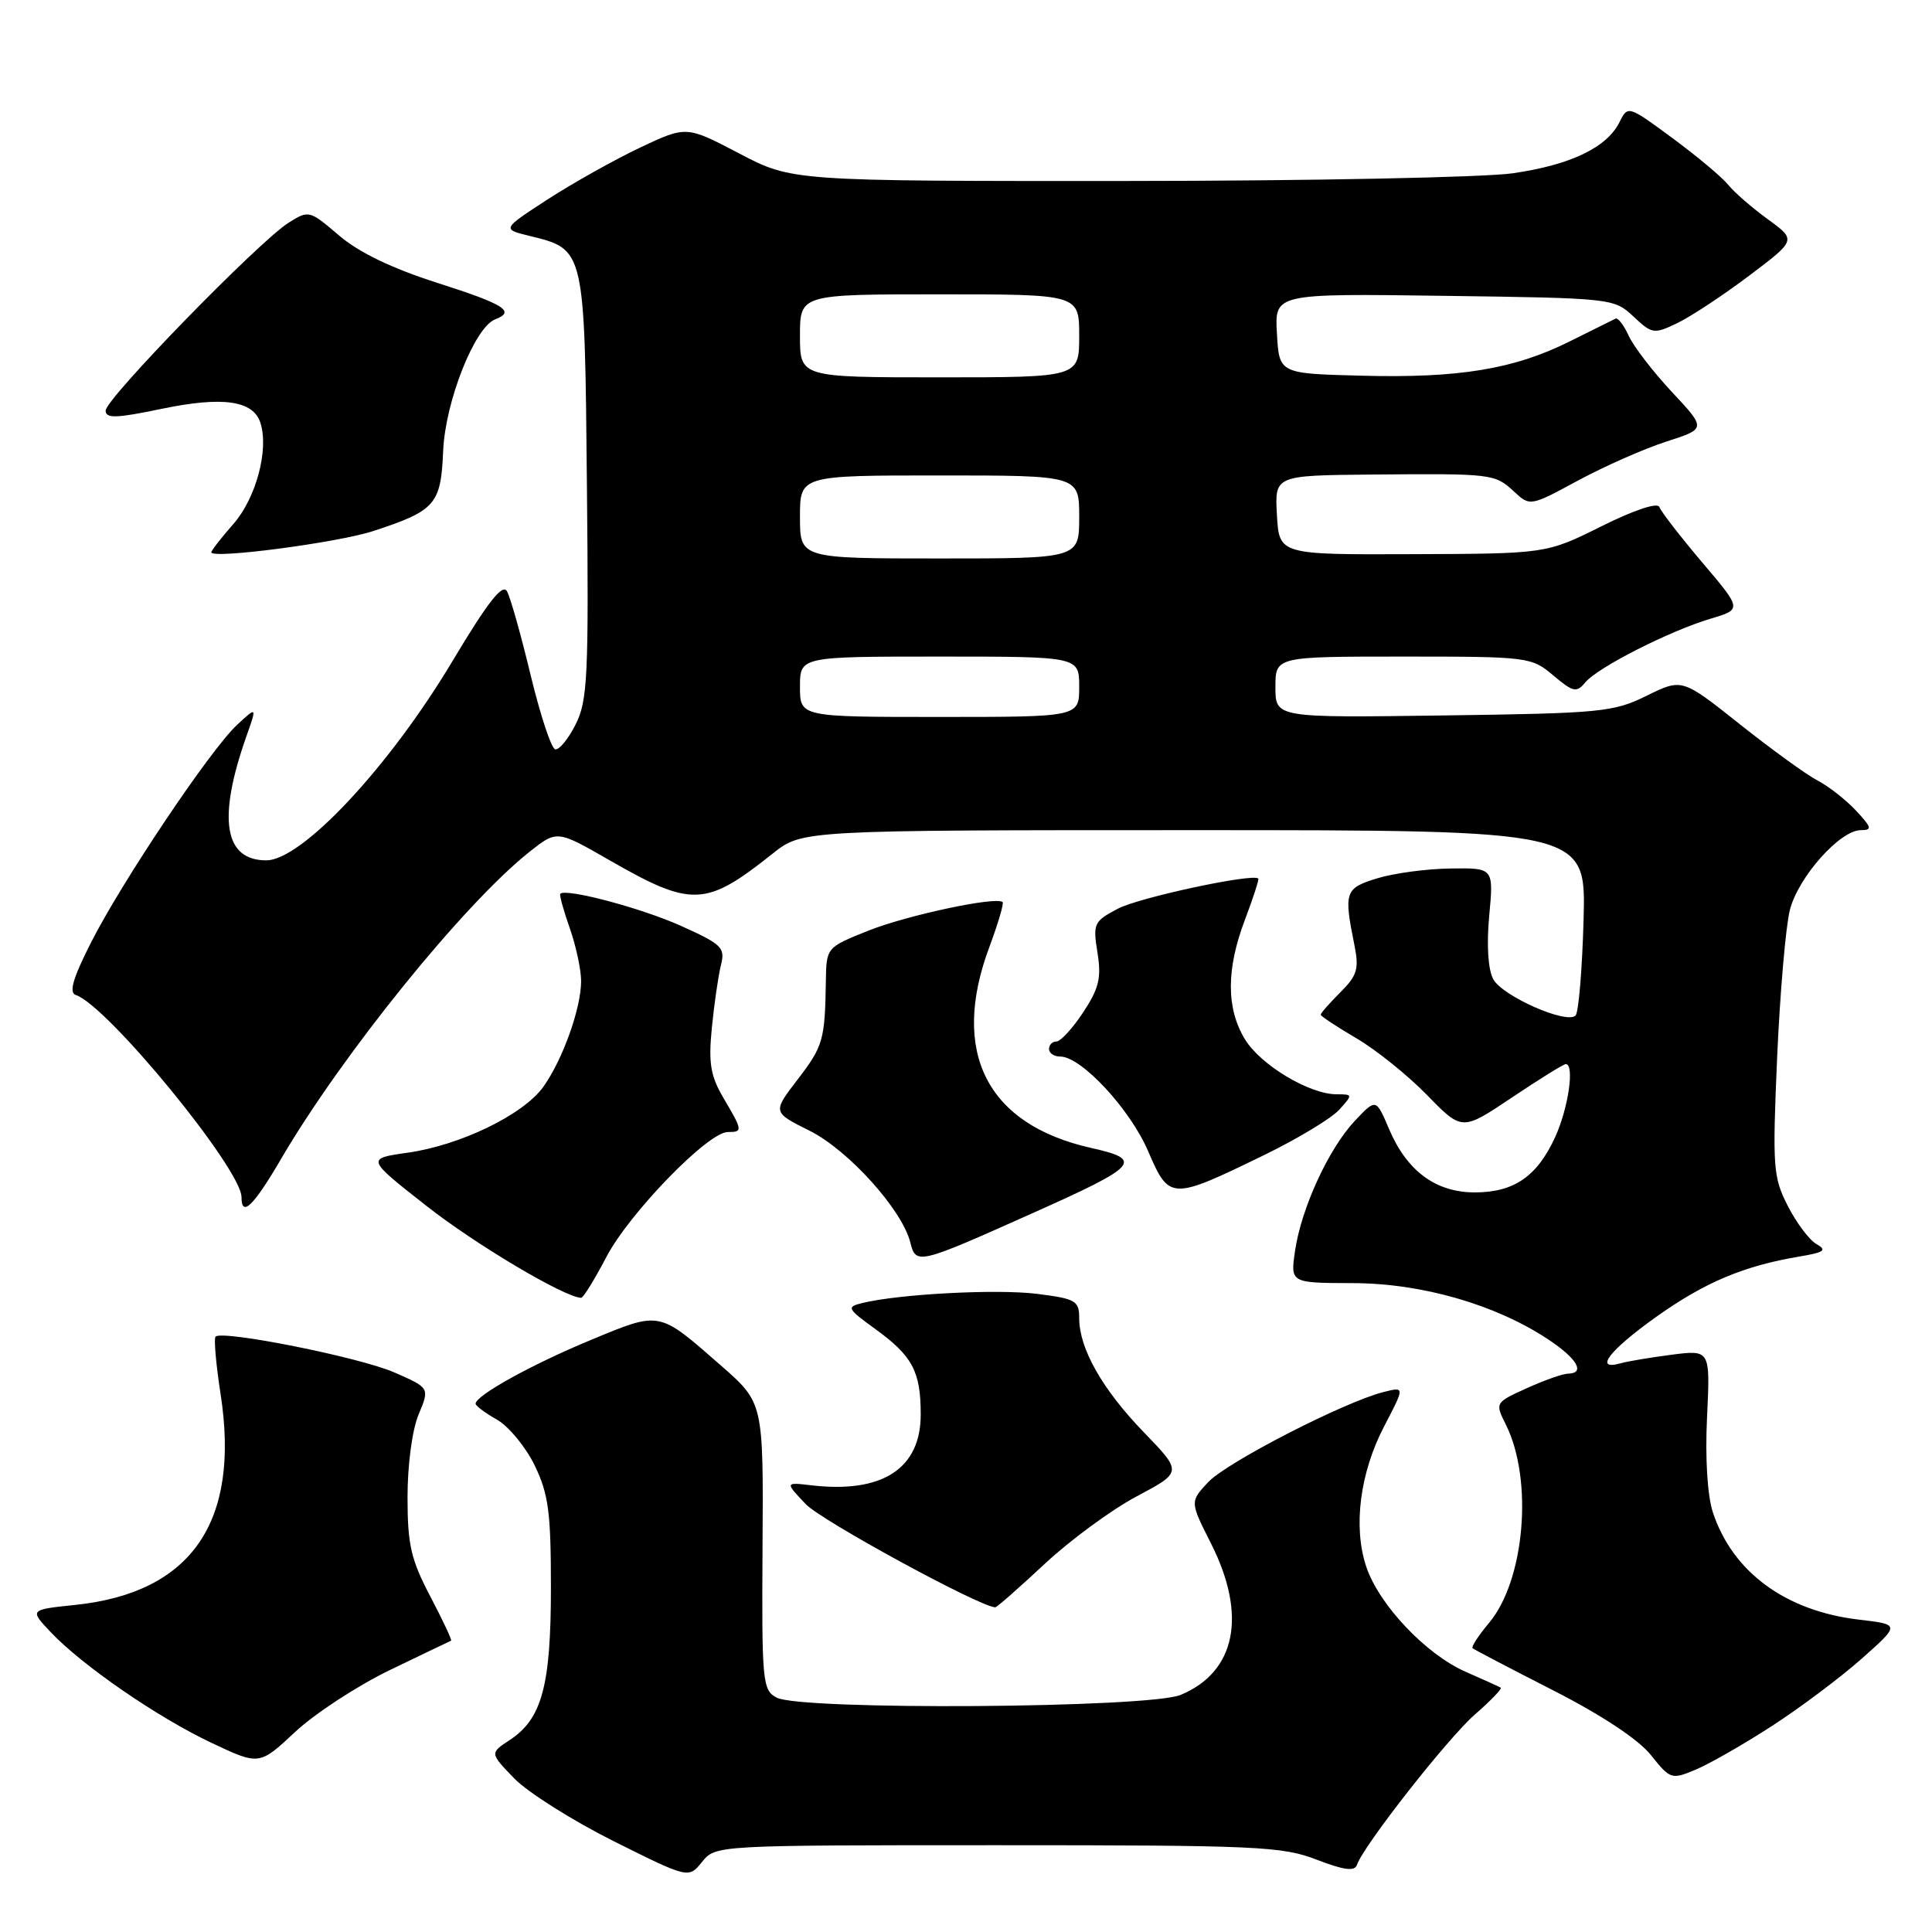 <?xml version="1.0" encoding="UTF-8" standalone="no"?>
<!DOCTYPE svg PUBLIC "-//W3C//DTD SVG 1.1//EN" "http://www.w3.org/Graphics/SVG/1.1/DTD/svg11.dtd" >
<svg xmlns="http://www.w3.org/2000/svg" xmlns:xlink="http://www.w3.org/1999/xlink" version="1.1" viewBox="0 0 256 256">
 <g >
 <path fill="currentColor"
d=" M 132.16 244.50 C 166.51 244.50 169.90 244.65 174.45 246.41 C 178.08 247.81 179.50 248.00 179.80 247.11 C 180.64 244.59 191.80 230.36 195.42 227.19 C 197.51 225.37 199.05 223.77 198.86 223.63 C 198.66 223.50 196.58 222.56 194.23 221.53 C 188.96 219.24 182.68 212.60 181.02 207.55 C 179.28 202.28 180.20 195.13 183.42 188.97 C 186.15 183.74 186.15 183.74 183.33 184.45 C 178.15 185.75 162.53 193.77 160.08 196.40 C 157.67 198.99 157.67 198.99 160.46 204.51 C 165.27 214.02 163.77 221.53 156.45 224.58 C 152.24 226.34 106.09 226.65 102.90 224.94 C 101.03 223.95 100.93 222.84 101.04 204.88 C 101.16 185.87 101.16 185.87 95.54 180.95 C 87.18 173.63 87.57 173.71 78.20 177.59 C 70.38 180.84 63.03 184.91 63.02 186.00 C 63.02 186.28 64.29 187.23 65.85 188.11 C 67.41 189.00 69.66 191.73 70.85 194.18 C 72.68 197.96 73.00 200.39 73.00 210.35 C 73.00 223.38 71.81 227.77 67.53 230.57 C 64.90 232.30 64.90 232.30 68.15 235.66 C 69.94 237.50 75.87 241.24 81.32 243.97 C 91.24 248.92 91.24 248.92 93.03 246.71 C 94.82 244.50 94.84 244.50 132.16 244.50 Z  M 234.78 228.71 C 238.52 226.29 243.88 222.27 246.69 219.78 C 251.79 215.25 251.79 215.25 246.32 214.61 C 236.60 213.47 229.58 208.31 226.97 200.41 C 226.24 198.18 225.93 193.27 226.19 187.81 C 226.62 178.86 226.62 178.86 221.56 179.50 C 218.78 179.86 215.71 180.37 214.75 180.64 C 211.14 181.66 213.21 178.95 219.43 174.51 C 225.87 169.92 231.06 167.73 238.47 166.49 C 241.71 165.95 242.12 165.65 240.71 164.86 C 239.76 164.33 238.04 162.05 236.89 159.79 C 234.94 155.96 234.85 154.70 235.48 140.10 C 235.86 131.52 236.62 122.73 237.17 120.56 C 238.29 116.20 243.81 110.00 246.57 110.00 C 248.11 110.00 248.02 109.65 245.92 107.40 C 244.59 105.98 242.31 104.19 240.85 103.43 C 239.38 102.67 234.75 99.31 230.53 95.96 C 222.88 89.88 222.88 89.88 218.19 92.19 C 213.79 94.36 212.15 94.52 191.25 94.80 C 169.00 95.11 169.00 95.11 169.00 91.05 C 169.00 87.00 169.00 87.00 185.92 87.00 C 202.50 87.00 202.91 87.05 205.81 89.49 C 208.46 91.73 208.90 91.82 210.07 90.41 C 211.72 88.43 221.18 83.62 226.66 81.98 C 230.83 80.74 230.83 80.74 225.54 74.51 C 222.64 71.08 220.09 67.79 219.88 67.19 C 219.65 66.54 216.59 67.55 212.19 69.74 C 204.89 73.37 204.89 73.37 187.19 73.43 C 169.50 73.50 169.50 73.50 169.20 68.25 C 168.90 63.00 168.90 63.00 181.70 62.88 C 197.79 62.74 198.06 62.77 200.62 65.14 C 202.74 67.10 202.76 67.10 209.12 63.66 C 212.63 61.77 217.88 59.45 220.80 58.51 C 226.09 56.81 226.09 56.81 221.54 51.94 C 219.04 49.27 216.47 45.92 215.82 44.51 C 215.18 43.10 214.39 42.07 214.07 42.22 C 213.74 42.38 211.01 43.73 207.99 45.24 C 200.62 48.92 193.30 50.13 180.34 49.78 C 169.50 49.50 169.50 49.50 169.20 44.20 C 168.89 38.89 168.89 38.89 191.37 39.20 C 213.60 39.50 213.87 39.53 216.43 41.93 C 218.91 44.26 219.15 44.30 222.26 42.81 C 224.04 41.95 228.32 39.13 231.77 36.53 C 238.03 31.81 238.03 31.81 234.27 29.07 C 232.19 27.56 229.82 25.51 229.00 24.49 C 228.18 23.48 224.85 20.69 221.61 18.30 C 215.75 13.98 215.70 13.96 214.60 16.17 C 212.92 19.55 208.13 21.85 200.45 22.96 C 196.63 23.51 173.58 23.97 149.22 23.98 C 104.95 24.00 104.95 24.00 97.94 20.33 C 90.94 16.66 90.94 16.66 84.77 19.58 C 81.38 21.19 75.88 24.27 72.55 26.43 C 66.50 30.36 66.50 30.36 70.17 31.26 C 77.52 33.06 77.47 32.83 77.77 64.35 C 78.02 89.65 77.86 92.85 76.27 96.00 C 75.30 97.92 74.08 99.41 73.57 99.29 C 73.05 99.18 71.59 94.75 70.31 89.45 C 69.04 84.15 67.63 79.16 67.18 78.35 C 66.58 77.28 64.62 79.80 59.93 87.64 C 51.57 101.62 40.00 114.00 35.28 114.00 C 29.69 114.00 28.80 108.48 32.65 97.56 C 34.05 93.60 34.05 93.60 31.41 96.05 C 27.89 99.31 16.07 116.93 12.01 124.99 C 9.63 129.69 9.11 131.54 10.06 131.85 C 14.24 133.25 32.00 154.92 32.00 158.63 C 32.00 161.36 33.57 159.84 37.24 153.57 C 45.33 139.73 61.51 119.73 70.15 112.88 C 73.80 109.99 73.80 109.99 80.65 113.92 C 91.68 120.26 93.48 120.19 102.39 113.10 C 106.28 110.00 106.28 110.00 158.22 110.00 C 210.17 110.00 210.17 110.00 209.83 121.92 C 209.65 128.48 209.17 134.17 208.77 134.56 C 207.58 135.75 199.07 131.99 197.86 129.74 C 197.17 128.45 196.97 125.22 197.33 121.33 C 197.92 115.00 197.92 115.00 192.21 115.08 C 189.07 115.12 184.70 115.70 182.50 116.38 C 178.21 117.69 178.04 118.18 179.46 125.19 C 180.10 128.38 179.85 129.25 177.60 131.49 C 176.17 132.92 175.00 134.25 175.00 134.45 C 175.00 134.65 177.14 136.06 179.75 137.59 C 182.36 139.12 186.57 142.51 189.11 145.12 C 193.73 149.86 193.73 149.86 200.33 145.43 C 203.97 142.99 207.18 141.00 207.47 141.00 C 208.66 141.00 207.83 146.77 206.09 150.62 C 203.70 155.87 200.62 158.00 195.41 158.00 C 190.25 158.00 186.42 155.17 184.06 149.61 C 182.33 145.54 182.33 145.54 179.52 148.52 C 176.06 152.20 172.42 160.10 171.60 165.75 C 170.98 170.00 170.98 170.00 179.24 170.02 C 188.40 170.04 198.15 172.85 205.12 177.46 C 208.99 180.02 210.12 181.98 207.75 182.02 C 207.06 182.03 204.61 182.90 202.29 183.95 C 198.09 185.86 198.09 185.87 199.54 188.78 C 203.18 196.09 202.05 209.41 197.30 215.05 C 195.90 216.72 194.92 218.23 195.13 218.40 C 195.33 218.58 200.14 221.09 205.80 223.98 C 212.23 227.26 217.10 230.48 218.75 232.55 C 221.32 235.77 221.48 235.83 224.68 234.49 C 226.50 233.73 231.04 231.13 234.78 228.71 Z  M 51.68 221.28 C 55.98 219.21 59.62 217.46 59.77 217.40 C 59.92 217.34 58.68 214.70 57.02 211.54 C 54.45 206.64 54.00 204.70 54.00 198.37 C 54.00 194.09 54.62 189.44 55.47 187.42 C 56.94 183.90 56.94 183.90 52.22 181.84 C 47.67 179.85 29.46 176.21 28.56 177.11 C 28.32 177.35 28.62 180.78 29.23 184.73 C 31.85 201.67 25.38 211.05 9.97 212.66 C 3.91 213.29 3.91 213.29 6.70 216.25 C 10.91 220.70 20.84 227.53 27.99 230.92 C 34.36 233.93 34.36 233.93 39.11 229.49 C 41.72 227.05 47.38 223.36 51.68 221.28 Z  M 138.40 207.25 C 141.78 204.09 147.28 200.05 150.61 198.28 C 156.67 195.06 156.67 195.06 151.56 189.78 C 146.06 184.09 143.00 178.69 143.00 174.67 C 143.00 172.35 142.54 172.09 137.39 171.44 C 132.08 170.78 119.12 171.46 114.25 172.66 C 112.14 173.18 112.24 173.39 115.95 176.08 C 120.91 179.67 122.00 181.71 122.00 187.43 C 122.00 194.61 116.91 197.91 107.51 196.81 C 104.01 196.40 104.01 196.40 106.76 199.30 C 108.83 201.49 129.71 212.86 131.87 212.98 C 132.08 212.99 135.01 210.41 138.40 207.25 Z  M 80.34 166.57 C 83.37 160.76 93.82 150.00 96.43 150.00 C 98.44 150.00 98.42 149.82 95.88 145.52 C 94.15 142.58 93.86 140.91 94.32 136.22 C 94.63 133.07 95.17 129.34 95.52 127.92 C 96.12 125.55 95.69 125.14 90.18 122.66 C 84.97 120.32 74.99 117.67 74.24 118.43 C 74.10 118.57 74.66 120.61 75.49 122.97 C 76.32 125.32 77.00 128.49 77.00 130.00 C 77.00 133.59 74.57 140.39 72.00 144.00 C 69.37 147.69 61.02 151.75 54.01 152.74 C 48.52 153.52 48.52 153.52 56.51 159.79 C 63.01 164.90 74.74 171.87 77.00 171.97 C 77.28 171.98 78.78 169.55 80.34 166.57 Z  M 136.71 160.80 C 150.91 154.46 151.61 153.68 144.55 152.10 C 130.75 149.01 125.89 139.39 131.10 125.47 C 132.25 122.38 133.04 119.71 132.85 119.53 C 132.02 118.75 120.20 121.27 115.08 123.31 C 109.50 125.54 109.50 125.54 109.43 130.02 C 109.31 137.82 109.07 138.64 105.68 143.05 C 102.36 147.38 102.36 147.38 107.26 149.82 C 112.40 152.38 119.53 160.28 120.62 164.63 C 121.37 167.61 121.62 167.55 136.71 160.80 Z  M 167.55 153.03 C 171.98 150.87 176.43 148.18 177.45 147.05 C 179.27 145.04 179.26 145.00 177.12 145.00 C 173.50 145.00 167.05 141.13 164.96 137.71 C 162.47 133.62 162.47 128.40 164.98 121.82 C 166.06 118.96 166.85 116.52 166.73 116.41 C 165.97 115.70 150.92 118.93 148.14 120.40 C 144.94 122.08 144.80 122.38 145.42 126.23 C 145.96 129.58 145.62 130.97 143.52 134.15 C 142.12 136.27 140.53 138.00 139.99 138.00 C 139.44 138.00 139.00 138.45 139.00 139.00 C 139.00 139.55 139.67 140.00 140.50 140.00 C 143.27 140.00 149.74 146.96 152.13 152.53 C 154.94 159.06 155.14 159.07 167.55 153.03 Z  M 49.48 70.36 C 57.71 67.66 58.42 66.84 58.72 59.77 C 58.99 53.24 62.89 43.36 65.61 42.32 C 68.35 41.27 66.87 40.33 57.94 37.48 C 51.91 35.55 47.55 33.45 44.91 31.19 C 41.00 27.85 40.91 27.83 38.23 29.52 C 34.28 32.02 14.00 52.84 14.00 54.40 C 14.00 55.47 15.37 55.43 21.28 54.20 C 29.49 52.48 33.56 53.05 34.51 56.04 C 35.65 59.61 33.92 66.03 30.90 69.46 C 29.30 71.28 28.00 72.95 28.00 73.18 C 28.00 74.11 44.79 71.90 49.48 70.36 Z  M 106.00 91.00 C 106.00 87.00 106.00 87.00 124.50 87.00 C 143.00 87.00 143.00 87.00 143.00 91.00 C 143.00 95.00 143.00 95.00 124.50 95.00 C 106.00 95.00 106.00 95.00 106.00 91.00 Z  M 106.00 68.50 C 106.00 63.00 106.00 63.00 124.50 63.00 C 143.00 63.00 143.00 63.00 143.00 68.50 C 143.00 74.00 143.00 74.00 124.50 74.00 C 106.00 74.00 106.00 74.00 106.00 68.50 Z  M 106.00 44.50 C 106.00 39.00 106.00 39.00 124.50 39.00 C 143.00 39.00 143.00 39.00 143.00 44.50 C 143.00 50.00 143.00 50.00 124.50 50.00 C 106.00 50.00 106.00 50.00 106.00 44.50 Z "/>
</g>
</svg>